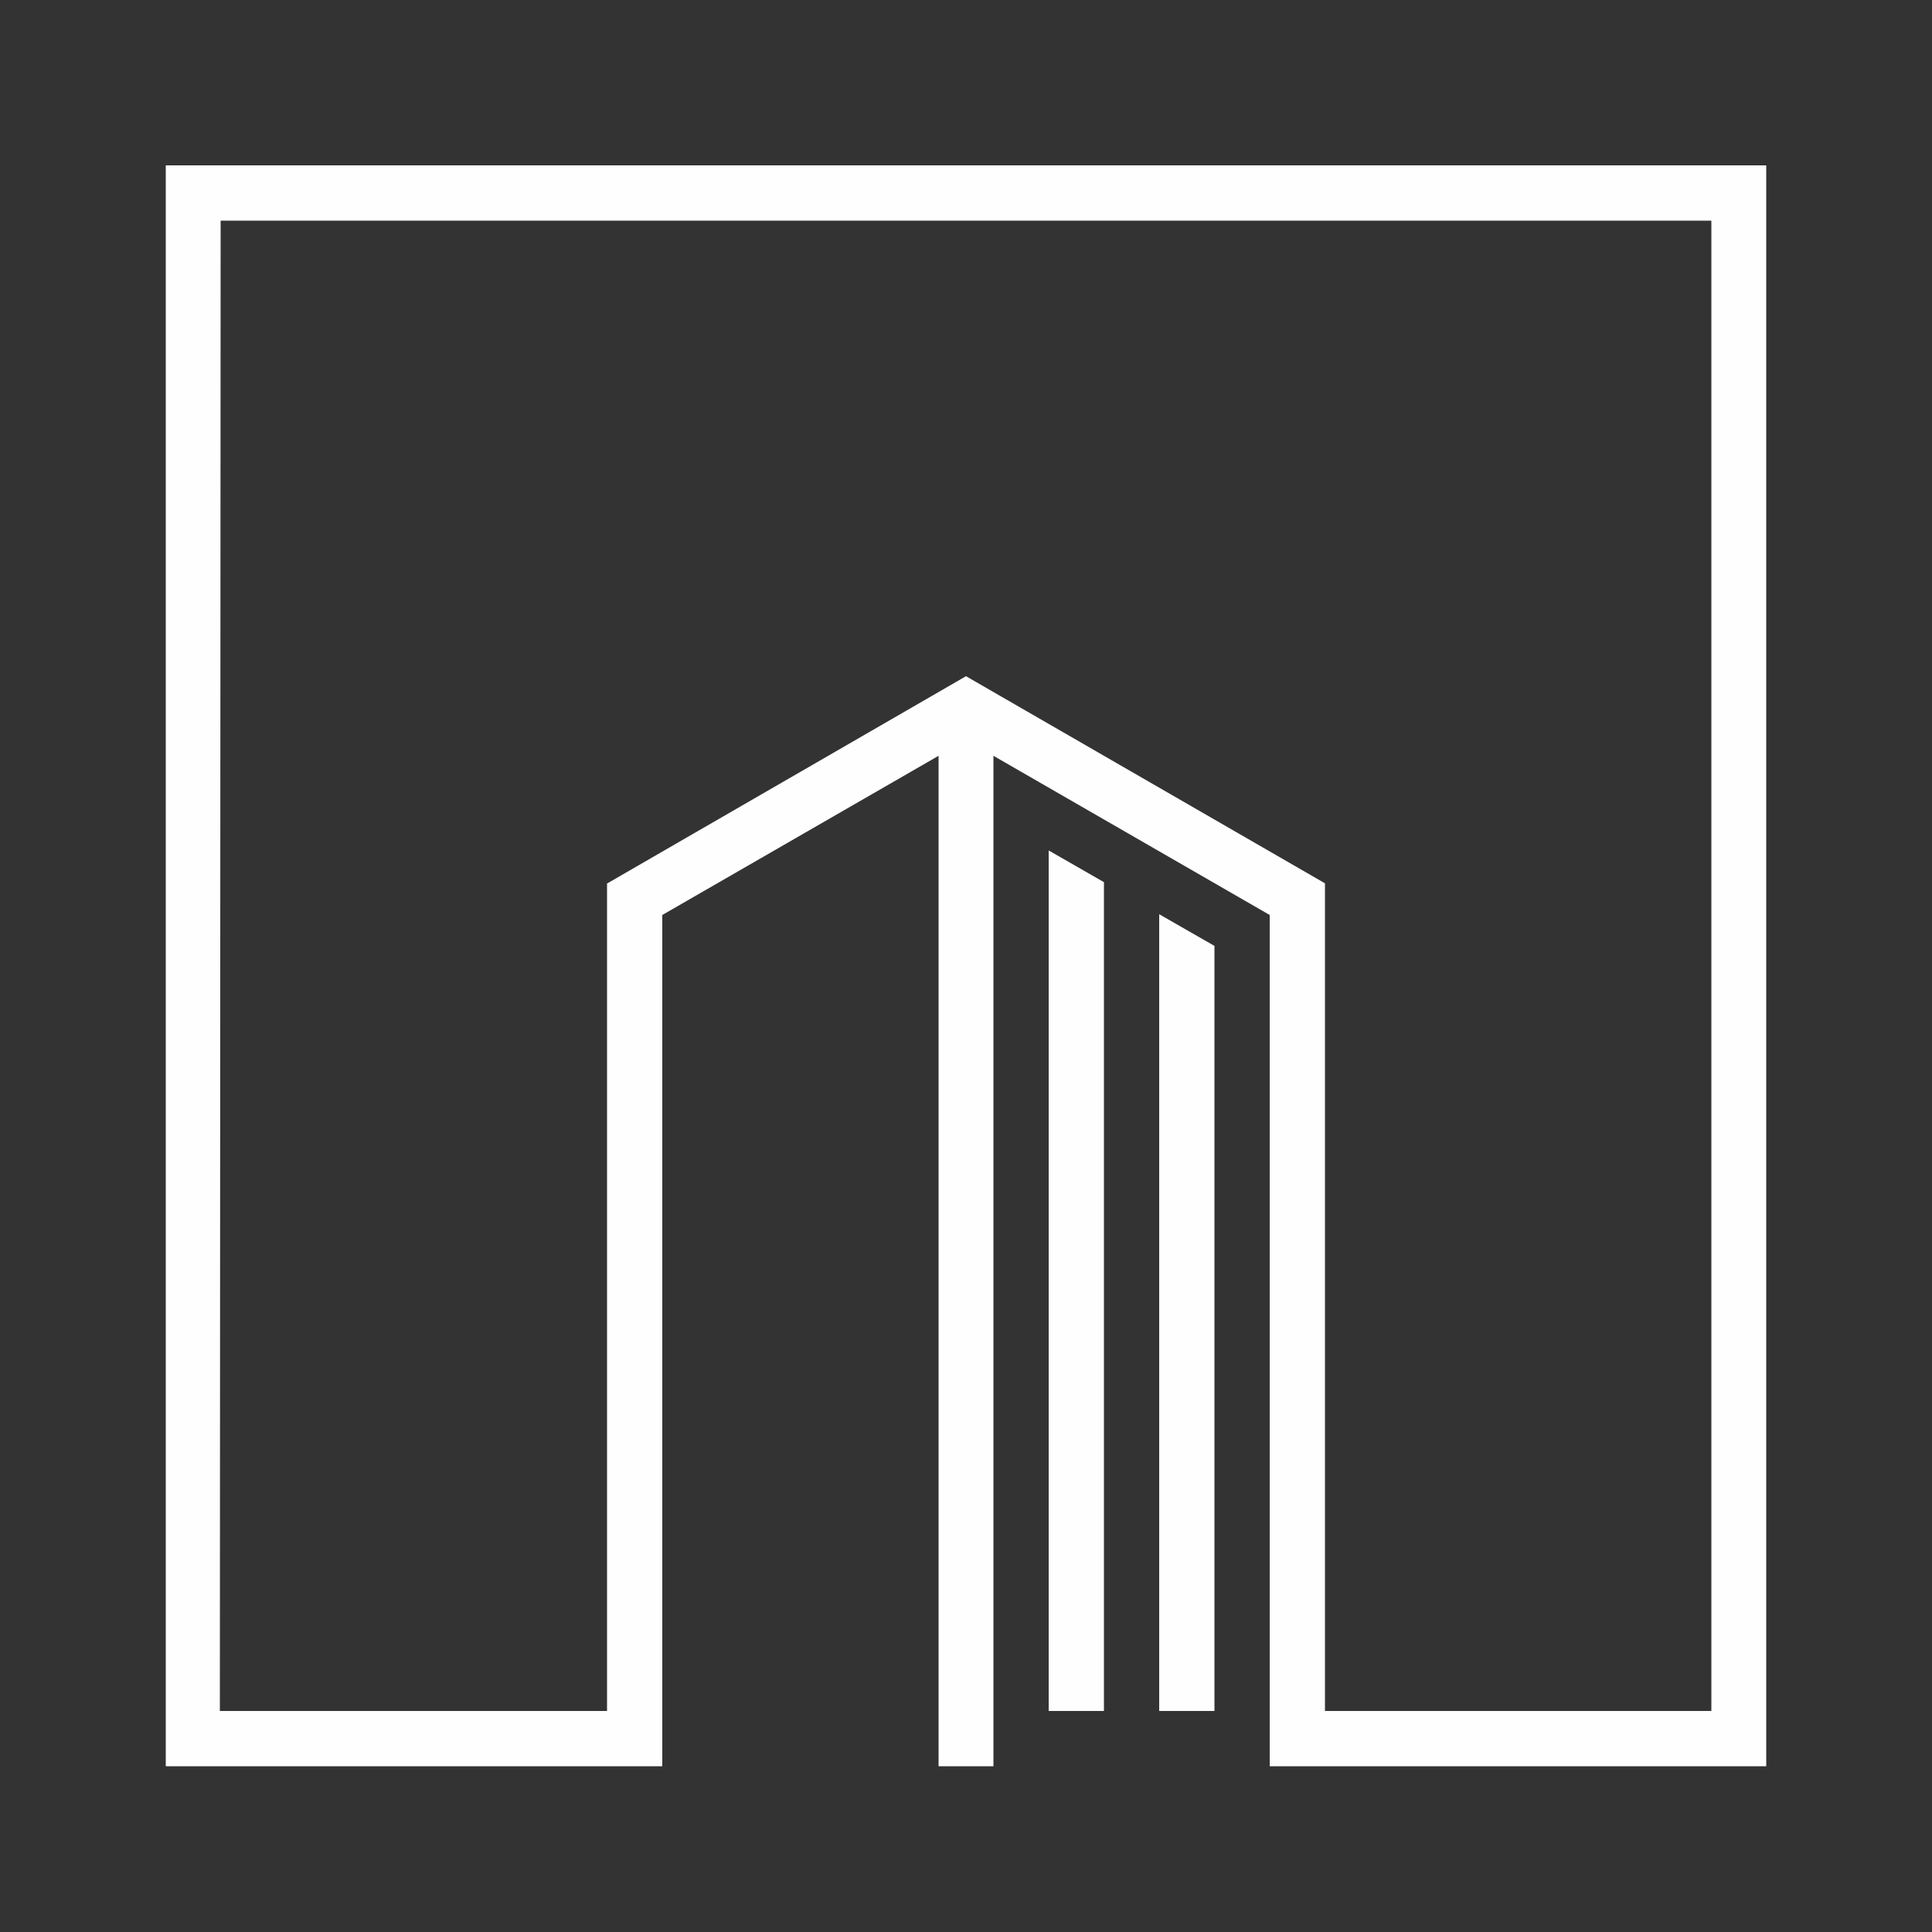 <?xml version="1.0" encoding="UTF-8"?>
<!DOCTYPE svg PUBLIC "-//W3C//DTD SVG 1.1//EN" "http://www.w3.org/Graphics/SVG/1.1/DTD/svg11.dtd">
<!-- Creator: CorelDRAW 2018 (64 Bit Versão de avaliação) -->
<svg xmlns="http://www.w3.org/2000/svg" xml:space="preserve" width="50px" height="50px" version="1.1" style="shape-rendering:geometricPrecision; text-rendering:geometricPrecision; image-rendering:optimizeQuality; fill-rule:evenodd; clip-rule:evenodd"
viewBox="0 0 50 50"
 xmlns:xlink="http://www.w3.org/1999/xlink">
 <rect x="0" y="0" width="50" height="50" fill="#333333" stroke="none"/>
 <defs>
  <style type="text/css">
   <![CDATA[
    .fil0 {fill:none}
    .fil1 {fill:#FEFEFE}
   ]]>
  </style>
 </defs>
 <g id="Camada_x0020_1">
  <g id="_2796917368432">
   <rect class="fil0" width="50" height="50"/>
   <path class="fil1" d="M17.14 23.68l0 22.03 -1.38 0 -0.05 0 -11.42 0 0 -41.43 41.42 0 0 41.43 -11.42 0 -1.43 0 0 -22.03 -7.15 -4.12 0 26.15 -1.42 0 0 -26.15 -7.15 4.12zm11.43 -0.85l0 21.45 -1.43 0 0 -22.27 1.43 0.82zm2.86 1.65l0 19.8 -1.43 0 0 -20.62 1.43 0.82zm2.86 -1.62l0 21.42 10 0 0 -38.57 -38.58 0 -0.02 38.57 10.02 0 0 -21.42 0 0 0.01 0 9.28 -5.36 9.29 5.36z"/>
  </g>
 </g>
</svg>
